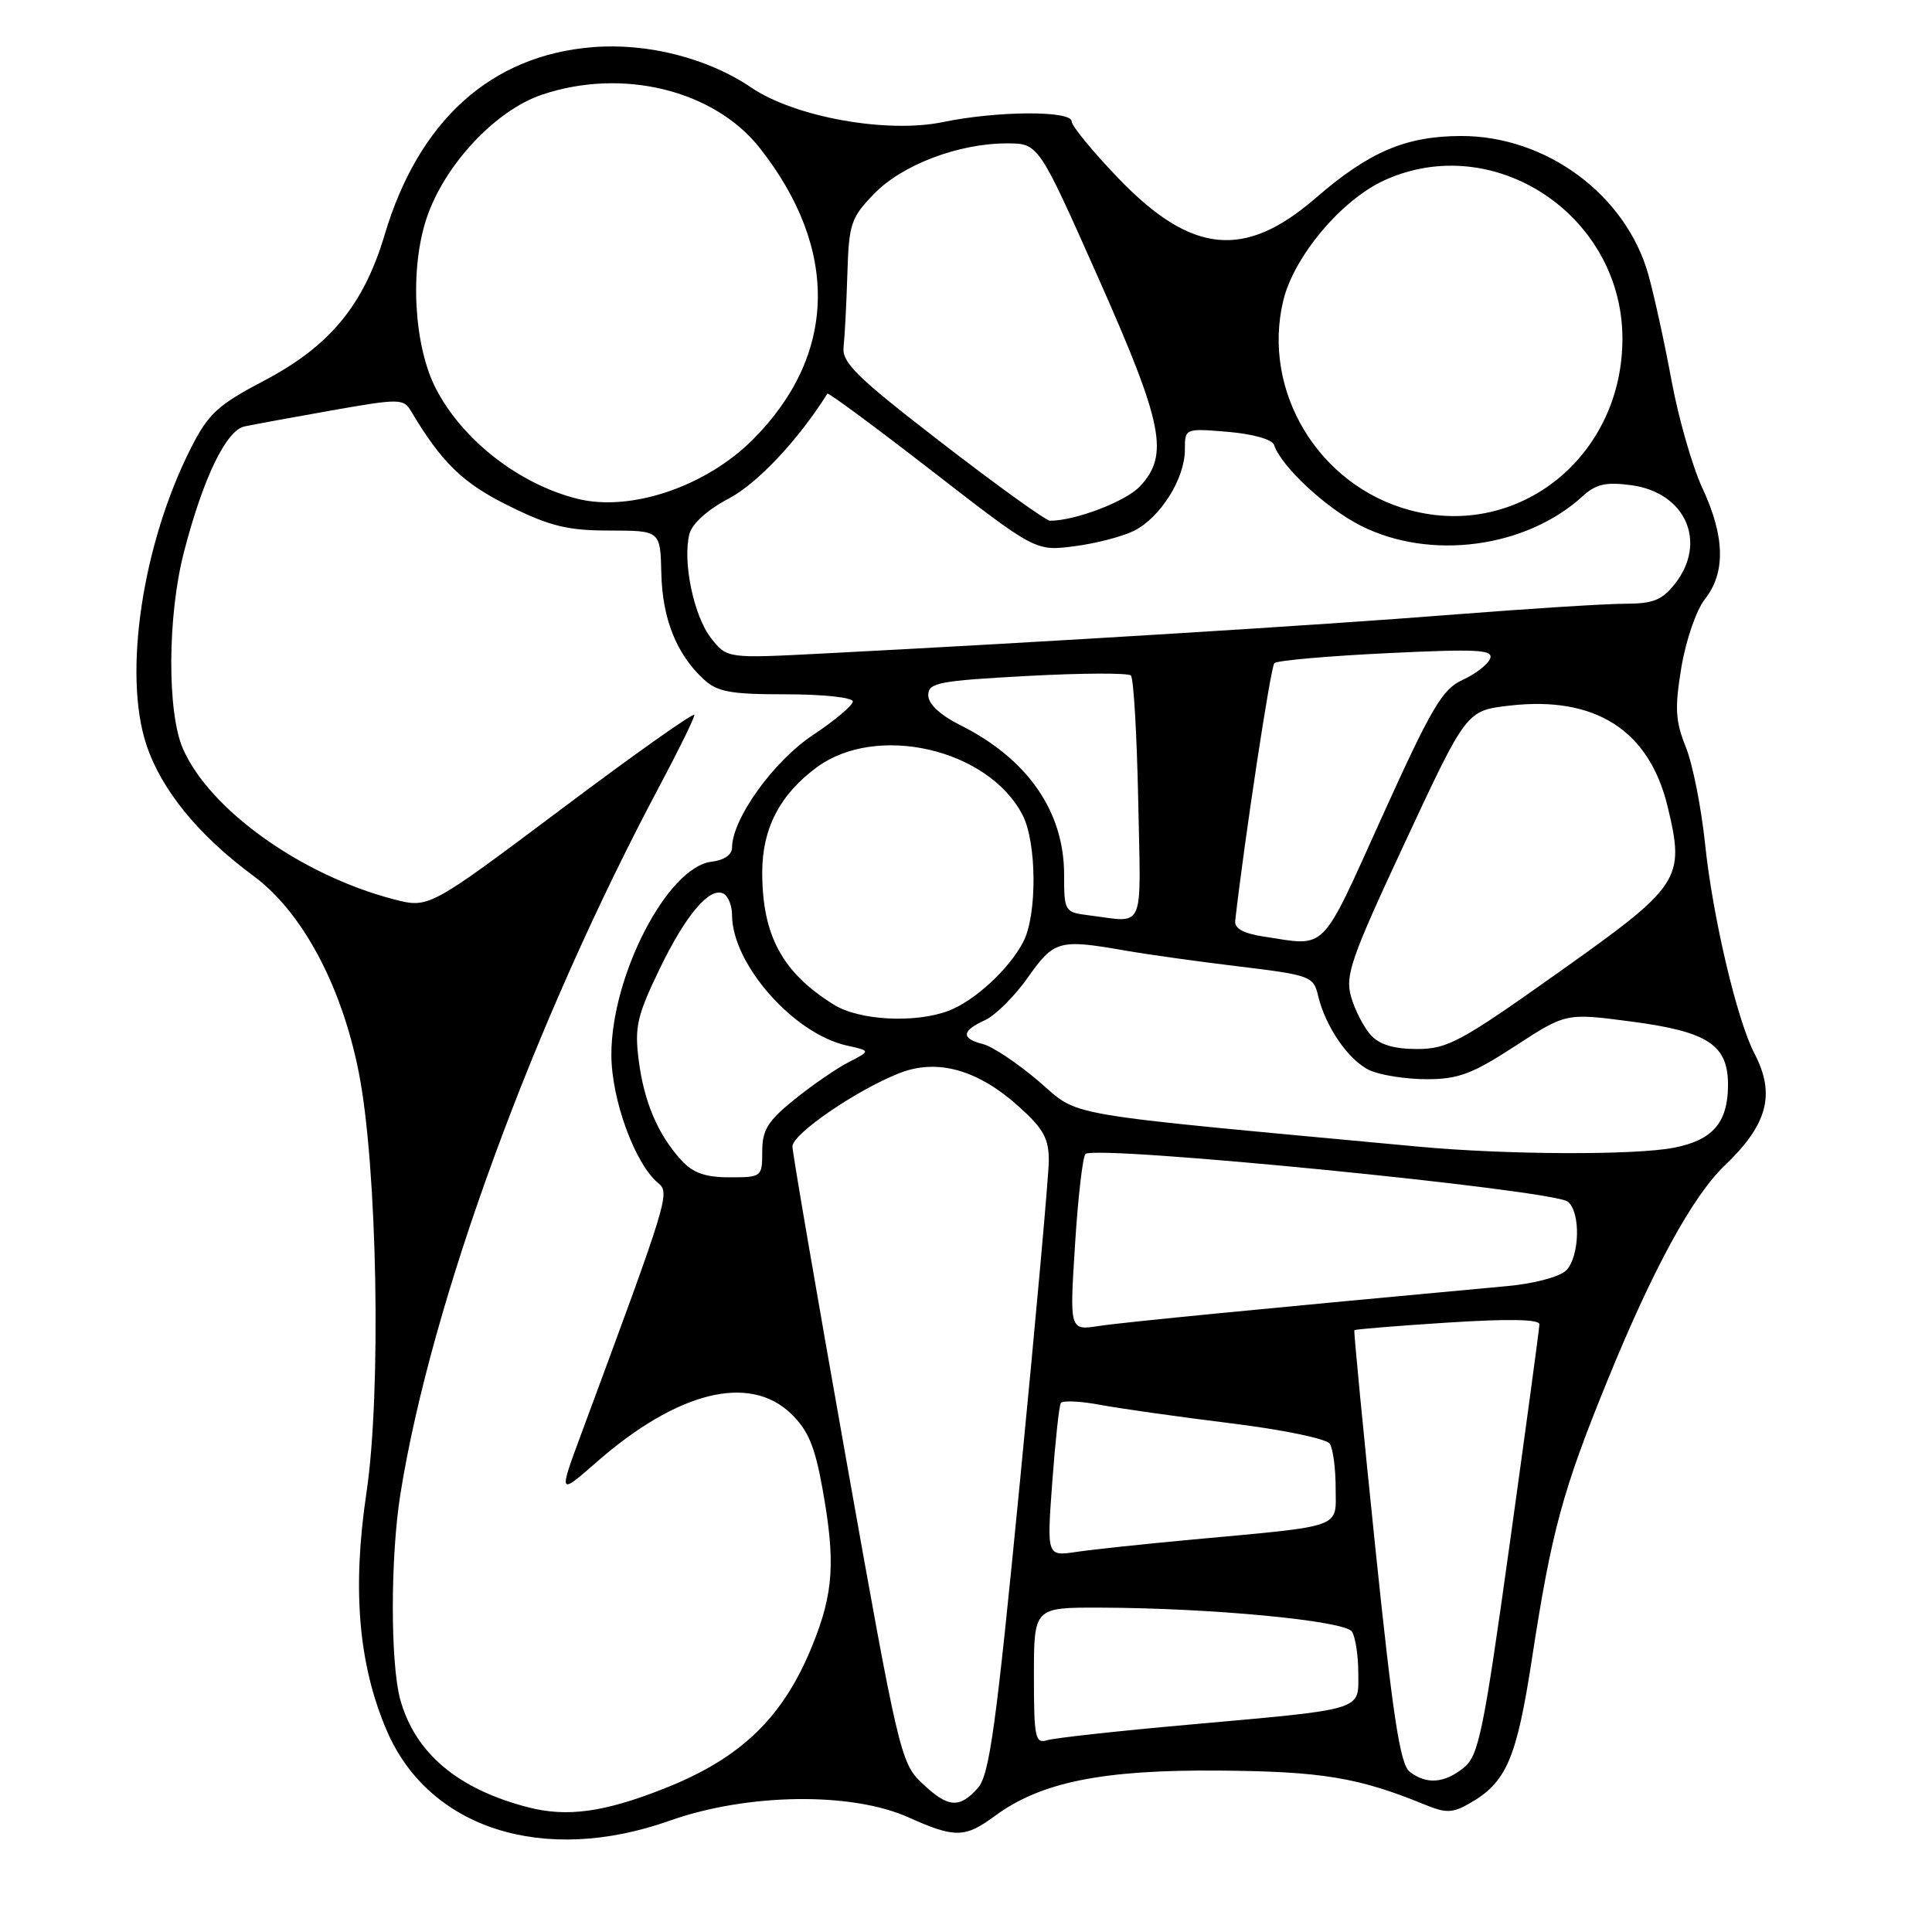 <?xml version="1.0" encoding="UTF-8" standalone="no"?>
<!DOCTYPE svg PUBLIC "-//W3C//DTD SVG 1.1//EN" "http://www.w3.org/Graphics/SVG/1.1/DTD/svg11.dtd" >
<svg xmlns="http://www.w3.org/2000/svg" xmlns:xlink="http://www.w3.org/1999/xlink" version="1.1" viewBox="0 0 256 256">
 <g >
 <path fill="currentColor"
d=" M 88.74 241.25 C 99.02 237.61 112.81 237.41 120.38 240.81 C 126.53 243.57 127.86 243.55 131.83 240.62 C 137.90 236.14 146.07 234.49 161.50 234.61 C 175.18 234.72 179.99 235.52 188.79 239.12 C 191.60 240.27 192.46 240.25 194.69 238.98 C 199.61 236.19 200.96 233.07 203.01 219.67 C 205.59 202.90 207.04 197.53 212.96 183.01 C 218.97 168.24 224.27 158.51 228.52 154.45 C 234.22 149.01 235.29 145.00 232.48 139.61 C 230.15 135.15 226.93 121.45 225.93 111.80 C 225.43 107.02 224.29 101.25 223.38 98.99 C 221.99 95.53 221.90 93.82 222.79 88.43 C 223.39 84.83 224.77 80.83 225.93 79.36 C 228.67 75.88 228.56 71.07 225.58 64.69 C 224.25 61.83 222.42 55.45 221.50 50.50 C 220.59 45.55 219.20 39.22 218.43 36.44 C 215.47 25.82 204.88 17.98 193.55 18.02 C 186.23 18.05 181.42 20.11 174.31 26.26 C 164.91 34.40 157.85 33.68 148.16 23.59 C 144.77 20.06 142.00 16.68 142.00 16.09 C 142.00 14.63 132.16 14.68 124.92 16.18 C 117.49 17.71 105.33 15.52 99.56 11.61 C 93.82 7.71 85.79 5.66 78.53 6.25 C 65.06 7.33 55.48 15.97 50.97 31.10 C 48.20 40.41 43.71 45.85 35.07 50.40 C 28.88 53.65 27.63 54.79 25.33 59.31 C 18.88 71.98 16.27 89.28 19.40 98.69 C 21.38 104.66 26.29 110.68 33.58 116.06 C 40.02 120.82 45.23 130.51 47.52 142.00 C 50.00 154.40 50.55 184.41 48.56 197.78 C 46.65 210.57 47.49 220.53 51.24 229.29 C 56.80 242.31 72.04 247.17 88.74 241.25 Z  M 70.00 239.48 C 60.68 237.08 55.02 232.32 53.04 225.22 C 51.72 220.44 51.72 206.35 53.05 198.00 C 57.10 172.60 70.67 135.54 87.47 104.00 C 89.96 99.33 92.00 95.16 92.00 94.74 C 92.00 94.32 84.09 99.92 74.42 107.18 C 56.83 120.37 56.83 120.37 52.17 119.16 C 39.94 115.98 27.78 107.30 24.24 99.21 C 22.13 94.40 22.19 81.62 24.36 73.21 C 26.88 63.42 29.95 57.04 32.38 56.51 C 33.55 56.26 38.76 55.30 43.96 54.38 C 52.93 52.80 53.47 52.81 54.46 54.47 C 58.52 61.30 61.35 64.05 67.46 67.05 C 72.89 69.73 75.21 70.30 80.77 70.30 C 87.50 70.31 87.50 70.31 87.63 75.97 C 87.77 81.97 89.62 86.64 93.20 89.97 C 95.05 91.69 96.72 92.00 104.19 92.00 C 109.06 92.00 113.00 92.42 113.00 92.95 C 113.00 93.47 110.60 95.49 107.67 97.43 C 102.48 100.88 97.00 108.52 97.00 112.32 C 97.00 113.26 95.93 113.99 94.29 114.18 C 88.46 114.87 80.99 129.26 81.01 139.79 C 81.02 145.69 84.13 154.22 87.21 156.76 C 88.80 158.08 88.57 158.83 77.08 189.83 C 73.99 198.16 73.99 198.16 79.07 193.72 C 89.74 184.39 99.27 182.01 104.78 187.29 C 107.08 189.49 107.97 191.61 108.99 197.29 C 110.72 206.91 110.46 211.06 107.66 217.99 C 103.78 227.59 98.20 232.98 87.94 237.02 C 80.05 240.13 75.15 240.81 70.00 239.48 Z  M 122.14 236.25 C 119.35 233.59 119.02 232.18 112.13 193.42 C 108.21 171.38 105.00 152.70 105.00 151.91 C 105.00 150.25 113.50 144.43 119.17 142.20 C 124.21 140.22 129.60 141.74 135.06 146.68 C 138.29 149.59 138.99 150.89 138.97 153.87 C 138.95 155.86 137.24 174.92 135.16 196.21 C 131.96 229.06 131.11 235.23 129.54 236.96 C 127.08 239.68 125.59 239.53 122.14 236.25 Z  M 186.78 234.75 C 185.52 233.76 184.56 227.46 182.23 205.00 C 180.61 189.32 179.36 176.39 179.46 176.26 C 179.56 176.13 185.12 175.68 191.82 175.25 C 199.92 174.73 203.99 174.81 203.98 175.48 C 203.97 176.04 202.20 189.09 200.06 204.47 C 196.58 229.49 195.93 232.64 193.97 234.22 C 191.39 236.31 189.00 236.49 186.78 234.75 Z  M 137.00 222.07 C 137.00 213.00 137.00 213.00 145.75 213.02 C 160.49 213.06 178.22 214.75 179.14 216.20 C 179.60 216.91 179.98 219.38 179.98 221.67 C 180.00 226.73 181.02 226.42 157.50 228.53 C 148.15 229.36 139.71 230.29 138.75 230.59 C 137.17 231.08 137.00 230.24 137.00 222.07 Z  M 139.43 196.39 C 139.83 190.99 140.34 186.27 140.56 185.91 C 140.78 185.55 143.11 185.65 145.73 186.14 C 148.35 186.63 156.11 187.73 162.98 188.58 C 169.92 189.43 175.79 190.64 176.21 191.31 C 176.63 191.96 176.98 194.60 176.98 197.16 C 177.00 202.57 178.24 202.13 158.00 204.00 C 151.68 204.58 144.75 205.32 142.60 205.64 C 138.71 206.22 138.71 206.22 139.43 196.39 Z  M 142.45 164.90 C 142.84 158.63 143.47 153.24 143.83 152.91 C 145.24 151.67 205.81 157.66 207.75 159.23 C 209.48 160.63 209.32 166.54 207.51 168.35 C 206.67 169.18 203.27 170.09 199.76 170.41 C 167.47 173.39 148.87 175.20 145.61 175.70 C 141.72 176.30 141.72 176.30 142.45 164.90 Z  M 90.29 153.75 C 87.18 150.34 85.34 146.04 84.63 140.48 C 84.07 136.09 84.42 134.58 87.36 128.48 C 90.88 121.16 94.14 117.35 95.94 118.46 C 96.52 118.82 97.00 120.07 97.00 121.24 C 97.00 127.73 105.16 137.00 112.25 138.55 C 115.38 139.24 115.38 139.24 112.44 140.75 C 110.82 141.58 107.59 143.81 105.25 145.70 C 101.74 148.53 101.00 149.73 101.00 152.57 C 101.00 155.95 100.94 156.00 96.67 156.00 C 93.46 156.00 91.82 155.42 90.29 153.75 Z  M 188.00 151.94 C 139.49 147.42 143.24 148.07 137.64 143.28 C 134.83 140.88 131.51 138.66 130.26 138.35 C 127.32 137.61 127.40 136.60 130.51 135.18 C 131.89 134.55 134.45 132.00 136.20 129.52 C 139.67 124.60 140.31 124.42 149.07 125.95 C 152.05 126.47 158.89 127.43 164.26 128.07 C 173.57 129.20 174.05 129.37 174.64 131.88 C 175.62 136.06 178.73 140.56 181.52 141.83 C 182.94 142.47 186.33 143.00 189.06 143.00 C 193.24 143.00 195.09 142.30 200.76 138.61 C 207.50 134.22 207.50 134.22 216.16 135.36 C 226.39 136.71 229.02 138.46 228.97 143.90 C 228.92 148.79 226.90 151.09 221.80 152.08 C 216.59 153.09 199.61 153.02 188.00 151.94 Z  M 181.62 137.14 C 180.70 136.11 179.53 133.84 179.03 132.09 C 178.21 129.25 179.00 126.99 186.21 111.53 C 194.31 94.16 194.31 94.16 200.00 93.50 C 211.39 92.18 218.54 96.75 220.98 106.92 C 223.28 116.51 222.74 117.34 206.60 128.79 C 193.55 138.06 191.81 139.00 187.76 139.00 C 184.69 139.00 182.79 138.42 181.62 137.14 Z  M 110.50 133.13 C 103.66 128.88 101.00 123.97 101.00 115.58 C 101.00 109.79 103.33 105.29 108.19 101.70 C 116.14 95.80 130.96 99.22 135.50 108.00 C 137.39 111.66 137.44 121.25 135.59 124.80 C 133.70 128.43 129.13 132.63 125.68 133.94 C 121.25 135.61 113.86 135.22 110.50 133.13 Z  M 167.50 124.11 C 164.76 123.69 163.55 123.03 163.67 122.00 C 164.92 111.08 168.37 88.35 168.86 87.87 C 169.21 87.52 175.91 86.93 183.75 86.55 C 195.79 85.97 197.91 86.08 197.45 87.27 C 197.15 88.04 195.51 89.31 193.81 90.09 C 191.11 91.31 189.70 93.72 183.12 108.25 C 174.89 126.44 175.92 125.39 167.50 124.11 Z  M 144.25 121.28 C 141.07 120.88 141.00 120.76 141.00 115.90 C 141.00 107.52 136.17 100.56 127.25 96.09 C 124.56 94.74 123.00 93.28 123.00 92.12 C 123.00 90.47 124.31 90.21 136.10 89.57 C 143.30 89.18 149.49 89.15 149.85 89.51 C 150.21 89.87 150.64 97.32 150.82 106.08 C 151.17 123.77 151.84 122.22 144.25 121.28 Z  M 94.22 84.56 C 91.93 81.64 90.42 74.41 91.35 70.76 C 91.70 69.39 93.76 67.53 96.58 66.05 C 100.37 64.05 105.79 58.29 109.63 52.16 C 109.75 51.97 116.00 56.60 123.53 62.43 C 137.21 73.04 137.21 73.04 142.36 72.38 C 145.19 72.02 148.76 71.09 150.29 70.32 C 153.77 68.56 156.99 63.42 157.00 59.63 C 157.00 56.75 157.00 56.75 162.70 57.22 C 165.99 57.50 168.57 58.22 168.82 58.95 C 169.77 61.81 175.66 67.30 180.30 69.65 C 189.49 74.31 202.20 72.62 209.71 65.75 C 211.47 64.14 212.78 63.84 216.15 64.29 C 223.36 65.26 226.27 71.85 221.93 77.37 C 220.23 79.52 219.03 80.00 215.30 80.00 C 212.79 80.00 202.36 80.66 192.12 81.47 C 174.80 82.84 138.45 85.08 108.92 86.60 C 96.34 87.25 96.34 87.25 94.22 84.56 Z  M 124.83 58.71 C 113.48 49.95 111.54 48.06 111.78 45.96 C 111.93 44.61 112.16 40.26 112.28 36.31 C 112.48 29.65 112.75 28.85 115.82 25.68 C 119.56 21.83 127.01 19.00 133.42 19.00 C 137.61 19.00 137.61 19.00 145.50 36.75 C 154.14 56.20 154.96 60.29 151.04 64.45 C 149.17 66.45 142.48 69.00 139.14 69.00 C 138.60 69.00 132.16 64.37 124.83 58.71 Z  M 186.82 67.60 C 174.72 64.35 167.16 51.84 170.04 39.83 C 171.44 33.98 177.77 26.46 183.46 23.88 C 197.98 17.28 214.91 28.51 214.98 44.78 C 215.04 60.38 201.33 71.50 186.82 67.60 Z  M 76.50 66.09 C 68.77 64.15 61.28 58.31 57.76 51.50 C 54.83 45.81 54.27 35.70 56.52 28.93 C 58.86 21.91 65.59 14.67 71.75 12.57 C 82.41 8.94 94.61 11.91 100.68 19.62 C 111.25 33.05 110.91 47.09 99.73 58.27 C 93.50 64.50 83.54 67.85 76.50 66.09 Z "/>
</g>
</svg>